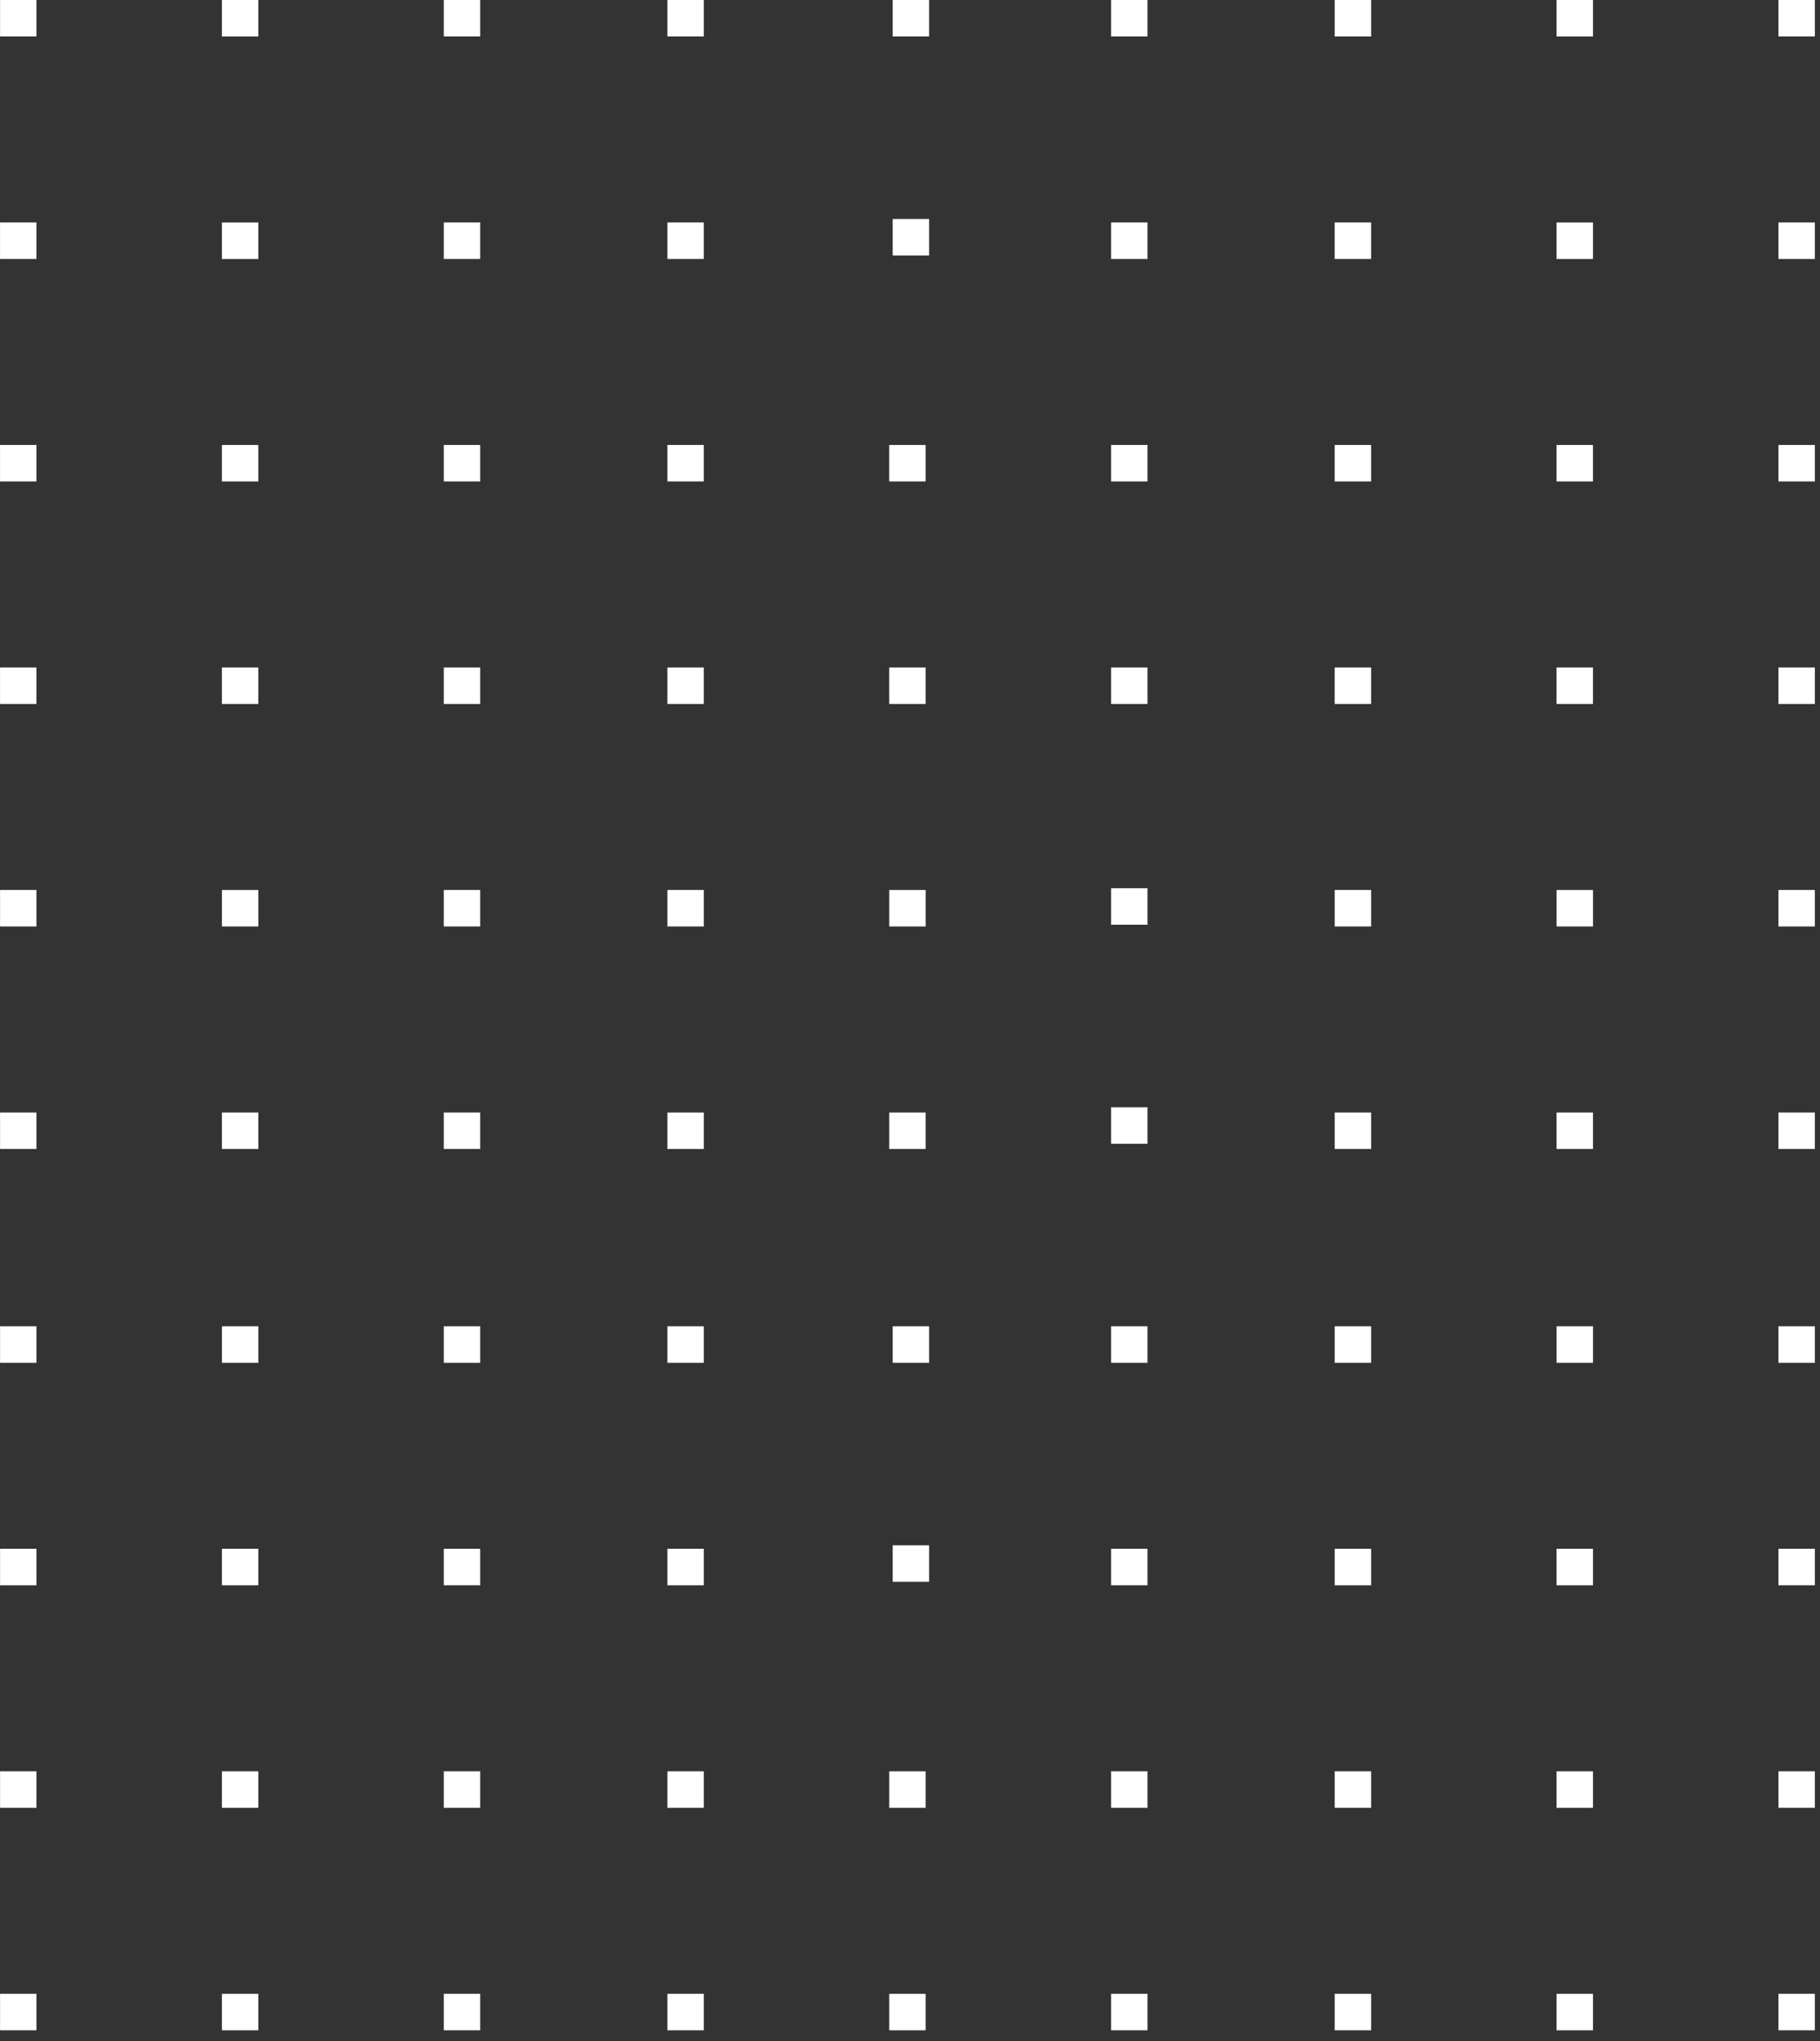<svg xmlns="http://www.w3.org/2000/svg" width="99" height="111">
  <rect width="100%" height="100%" fill="#333333" stroke="none"/>
  <g fill="#FFF" fill-rule="evenodd">
    <path d="M96.74-.003v1.985h1.98V-.003zM96.74 12.098v1.985h1.98v-1.985zM96.74 24.199v1.985h1.98v-1.985zM96.74 36.3v1.985h1.98V36.3zM96.74 48.4v1.986h1.98V48.4zM96.74 60.501v1.985h1.98v-1.985zM84.671-.002v1.985h1.98V-.002zM84.671 12.099v1.985h1.98v-1.985zM84.67 24.2v1.984h1.98V24.2zM84.67 36.3v1.985h1.98V36.3zM84.672 48.401v1.985h1.98v-1.985zM84.671 60.502v1.985h1.98v-1.985zM72.603-.003v1.985h1.98V-.003zM72.602 12.098v1.985h1.98v-1.985zM72.602 24.199v1.985h1.98v-1.985zM72.602 36.3v1.985h1.98V36.3zM72.603 48.4v1.986h1.98V48.4zM72.603 60.502v1.985h1.98v-1.985zM60.44 60.218v1.985h1.98v-1.985zM60.44-.003v1.985h1.98V-.003zM60.44 12.098v1.985h1.98v-1.985zM60.44 24.199v1.985h1.98v-1.985zM60.44 36.3v1.985h1.98V36.3zM60.44 48.306v1.985h1.98v-1.985zM48.56 11.909v1.985h1.98v-1.985zM48.37 24.2v1.984h1.98V24.2zM48.37 36.3v1.985h1.98V36.3zM48.372 48.401v1.985h1.98v-1.985zM48.371 60.502v1.985h1.98v-1.985zM36.303-.003v1.985h1.98V-.003zM48.56-.003v1.985h1.98V-.003zM36.302 12.098v1.985h1.98v-1.985zM36.302 24.199v1.985h1.98v-1.985zM36.302 36.3v1.985h1.98V36.3zM36.303 48.4v1.986h1.98V48.4zM36.303 60.502v1.985h1.98v-1.985zM96.74 72.13v1.985h1.98V72.13zM96.74 84.23v1.985h1.98V84.23zM96.74 96.331v1.985h1.98v-1.985zM96.74 108.432v1.985h1.98v-1.985zM84.672 72.13v1.985h1.98V72.13zM84.671 84.231v1.985h1.98v-1.985zM84.671 96.332v1.985h1.98v-1.985zM84.671 108.433v1.985h1.98v-1.985zM72.603 72.13v1.985h1.98V72.13zM72.603 84.23v1.986h1.98V84.23zM72.603 96.331v1.985h1.98v-1.985zM72.603 108.432v1.985h1.98v-1.985zM60.44 72.13v1.985h1.98V72.13zM60.44 84.23v1.985h1.98V84.23zM60.44 96.331v1.985h1.98v-1.985zM60.44 108.432v1.985h1.98v-1.985zM48.56 84.041v1.985h1.98v-1.985zM48.371 96.332v1.985h1.98v-1.985zM48.371 108.433v1.985h1.98v-1.985zM36.303 72.13v1.985h1.98V72.13zM48.56 72.13v1.985h1.98V72.13zM36.303 84.23v1.986h1.98V84.23zM36.303 96.331v1.985h1.98v-1.985zM36.303 108.432v1.985h1.98v-1.985zM24.14-.003v1.985h1.98V-.003zM24.14 12.098v1.985h1.98v-1.985zM24.14 24.199v1.985h1.98v-1.985zM24.14 36.3v1.985h1.98V36.3zM24.14 48.4v1.986h1.98V48.4zM24.14 60.501v1.985h1.98v-1.985zM12.071-.002v1.985h1.98V-.002zM12.071 12.099v1.985h1.98v-1.985zM12.07 24.2v1.984h1.98V24.2zM12.07 36.3v1.985h1.98V36.3zM12.072 48.401v1.985h1.98v-1.985zM12.071 60.502v1.985h1.98v-1.985zM.003-.003v1.985h1.98V-.003zM.002 12.098v1.985h1.98v-1.985zM.002 24.199v1.985h1.98v-1.985zM.002 36.3v1.985h1.98V36.3zM.003 48.4v1.986h1.98V48.4zM.003 60.502v1.985h1.98v-1.985zM24.14 72.13v1.985h1.98V72.13zM24.14 84.23v1.985h1.98V84.23zM24.14 96.331v1.985h1.98v-1.985zM24.14 108.432v1.985h1.98v-1.985zM12.072 72.13v1.985h1.98V72.13zM12.071 84.231v1.985h1.98v-1.985zM12.071 96.332v1.985h1.98v-1.985zM12.071 108.433v1.985h1.98v-1.985zM.003 72.13v1.985h1.98V72.13zM.003 84.23v1.986h1.98V84.23zM.003 96.331v1.985h1.98v-1.985zM.003 108.432v1.985h1.98v-1.985z"/>
  </g>
</svg>
